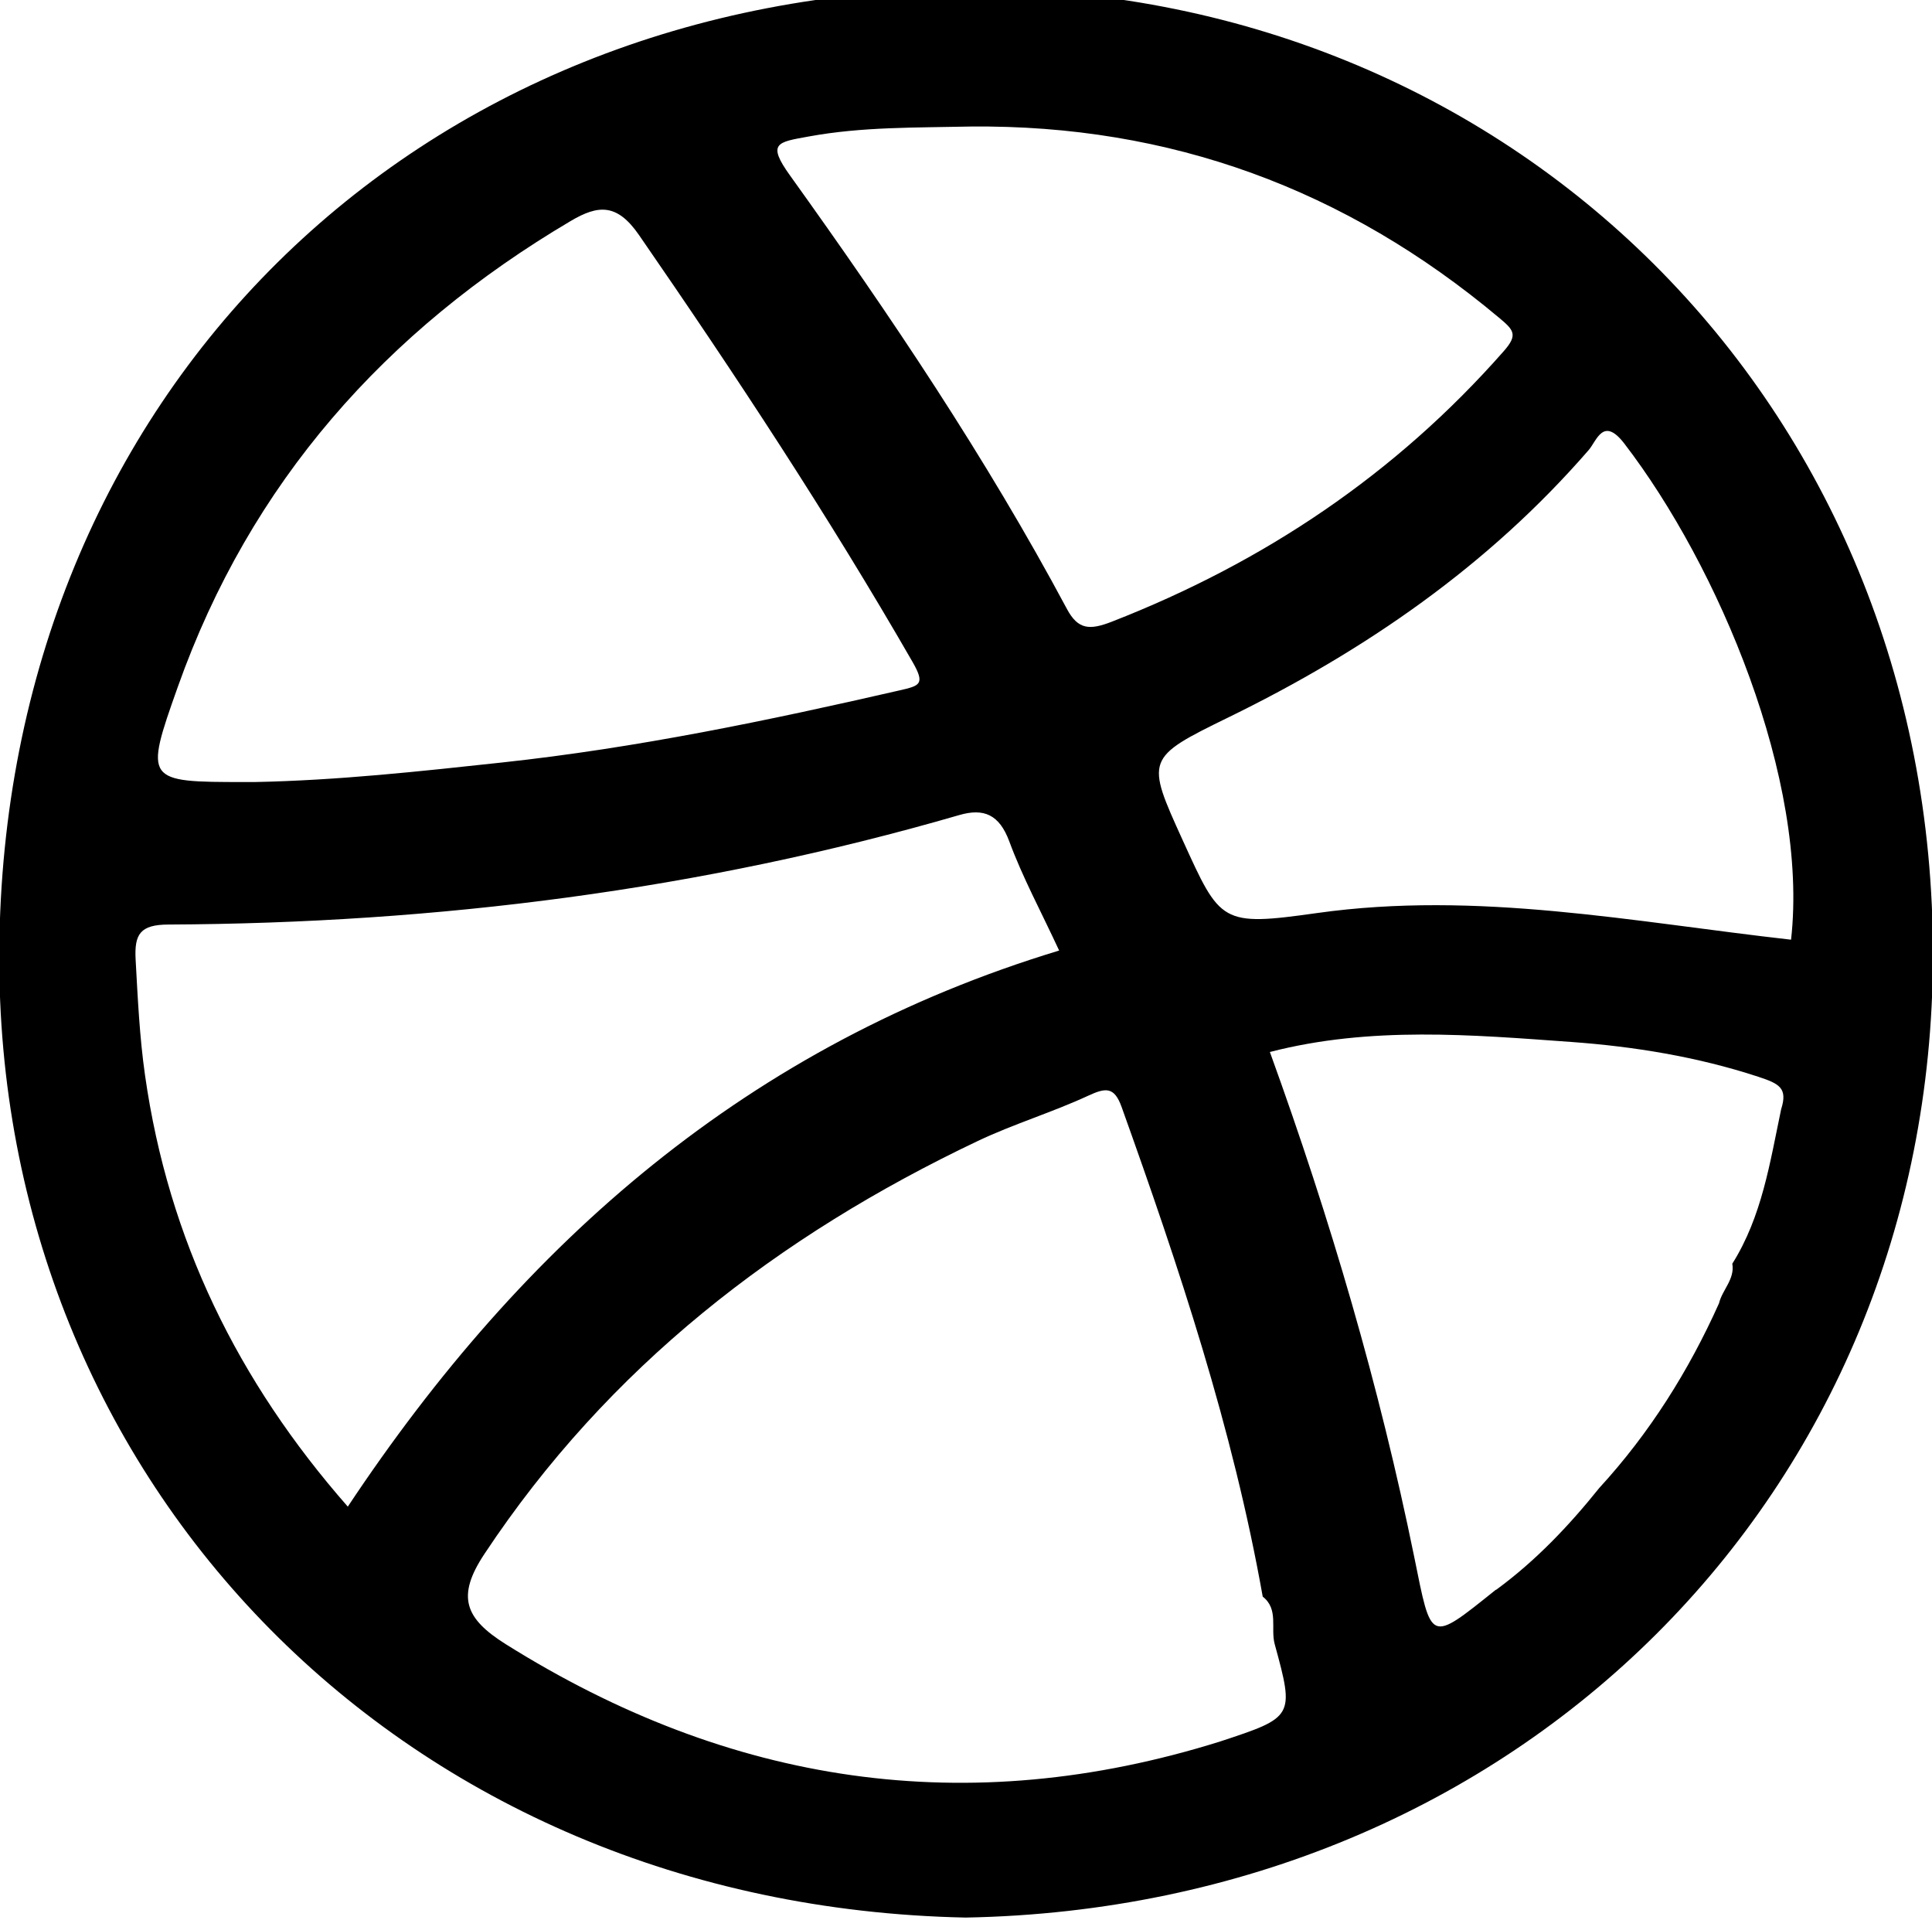 <?xml version="1.0" encoding="utf-8"?>
<!-- Generator: Adobe Illustrator 24.0.0, SVG Export Plug-In . SVG Version: 6.00 Build 0)  -->
<svg version="1.1" id="圖層_1" xmlns="http://www.w3.org/2000/svg" xmlns:xlink="http://www.w3.org/1999/xlink" x="0px" y="0px"
	 viewBox="0 0 188.76 188.22" style="enable-background:new 0 0 188.76 188.22;" xml:space="preserve">
<style type="text/css">
	.st0{opacity:0.2;}
</style>
<g>
	<path d="M94.47-1.09c-53.87,0.28-94.17,39.6-94.54,94c-0.35,51.92,39.48,93.28,94.42,94.4c54.02-1,94.39-41.52,94.5-93.91
		C188.95,39.35,147.46-1.37,94.47-1.09z M79.03,13.33c5.25-0.96,10.49-0.85,15.77-0.97c19.53-0.2,36.68,6.12,51.64,18.66
		c1.45,1.21,1.9,1.67,0.49,3.27c-10.57,12.02-23.43,20.64-38.31,26.44c-2.16,0.84-3.29,0.78-4.37-1.23
		C96.33,44.69,86.97,30.78,77.2,17.16C74.89,13.95,75.96,13.89,79.03,13.33z M17.37,67.1c7.09-19.96,20.29-34.82,38.4-45.52
		c2.68-1.58,4.52-1.73,6.67,1.39c9.39,13.6,18.48,27.38,26.73,41.71c1.25,2.18,0.68,2.3-1.25,2.75
		c-12.85,2.95-25.72,5.63-38.86,7.05c-8.05,0.87-16.07,1.75-24.16,1.91c-0.33,0-0.67,0-1,0C14.2,76.39,14.08,76.35,17.37,67.1z
		 M14.17,105.04c-0.54-3.79-0.71-7.54-0.92-11.32c-0.13-2.47,0.44-3.4,3.21-3.41c26.22-0.12,52.02-3.37,77.25-10.69
		c2.43-0.71,3.93-0.04,4.9,2.57c1.29,3.5,3.09,6.82,4.87,10.66c-30.28,9.18-52.3,28.42-69.5,54.32
		C23.23,134.92,16.46,121.11,14.17,105.04z M119.21,170.11c-24.75,7.75-47.92,4.21-69.79-9.5c-4.01-2.52-4.85-4.66-2.09-8.82
		c12.1-18.25,28.67-31.06,48.21-40.34c3.5-1.66,7.26-2.79,10.78-4.42c1.69-0.78,2.54-0.91,3.26,1.09
		c5.61,15.66,10.87,31.41,13.79,47.84c1.58,1.23,0.75,3.1,1.17,4.64C126.49,167.71,126.4,167.74,119.21,170.11z M174.02,108.36
		c-1.09,5.18-1.87,10.47-4.77,15.08c0.26,1.52-0.98,2.54-1.3,3.87c-2.97,6.62-6.79,12.69-11.7,18.04c-2.96,3.69-6.2,7.1-10.04,9.92
		c0,0-0.09,0.04-0.09,0.04c0,0,0,0,0,0l0,0c-6.52,5.22-6.24,5.16-7.95-3.24c-3.39-16.61-8.14-32.86-14.1-49.31
		c9.84-2.54,19.73-1.68,29.45-0.98c6.09,0.44,12.3,1.44,18.27,3.4C173.85,105.86,174.68,106.28,174.02,108.36z M128.66,89.19
		c-9.38,1.32-9.42,0.98-13.11-7.12c-3.61-7.94-3.65-8.03,4.5-12.01c13.35-6.52,25.36-14.8,35.16-26.09c0.8-0.92,1.42-3.33,3.49-0.64
		c9.18,11.95,18.04,32.86,16.29,48.46C159.6,90.06,144.34,86.98,128.66,89.19z"/>
</g>
</svg>
